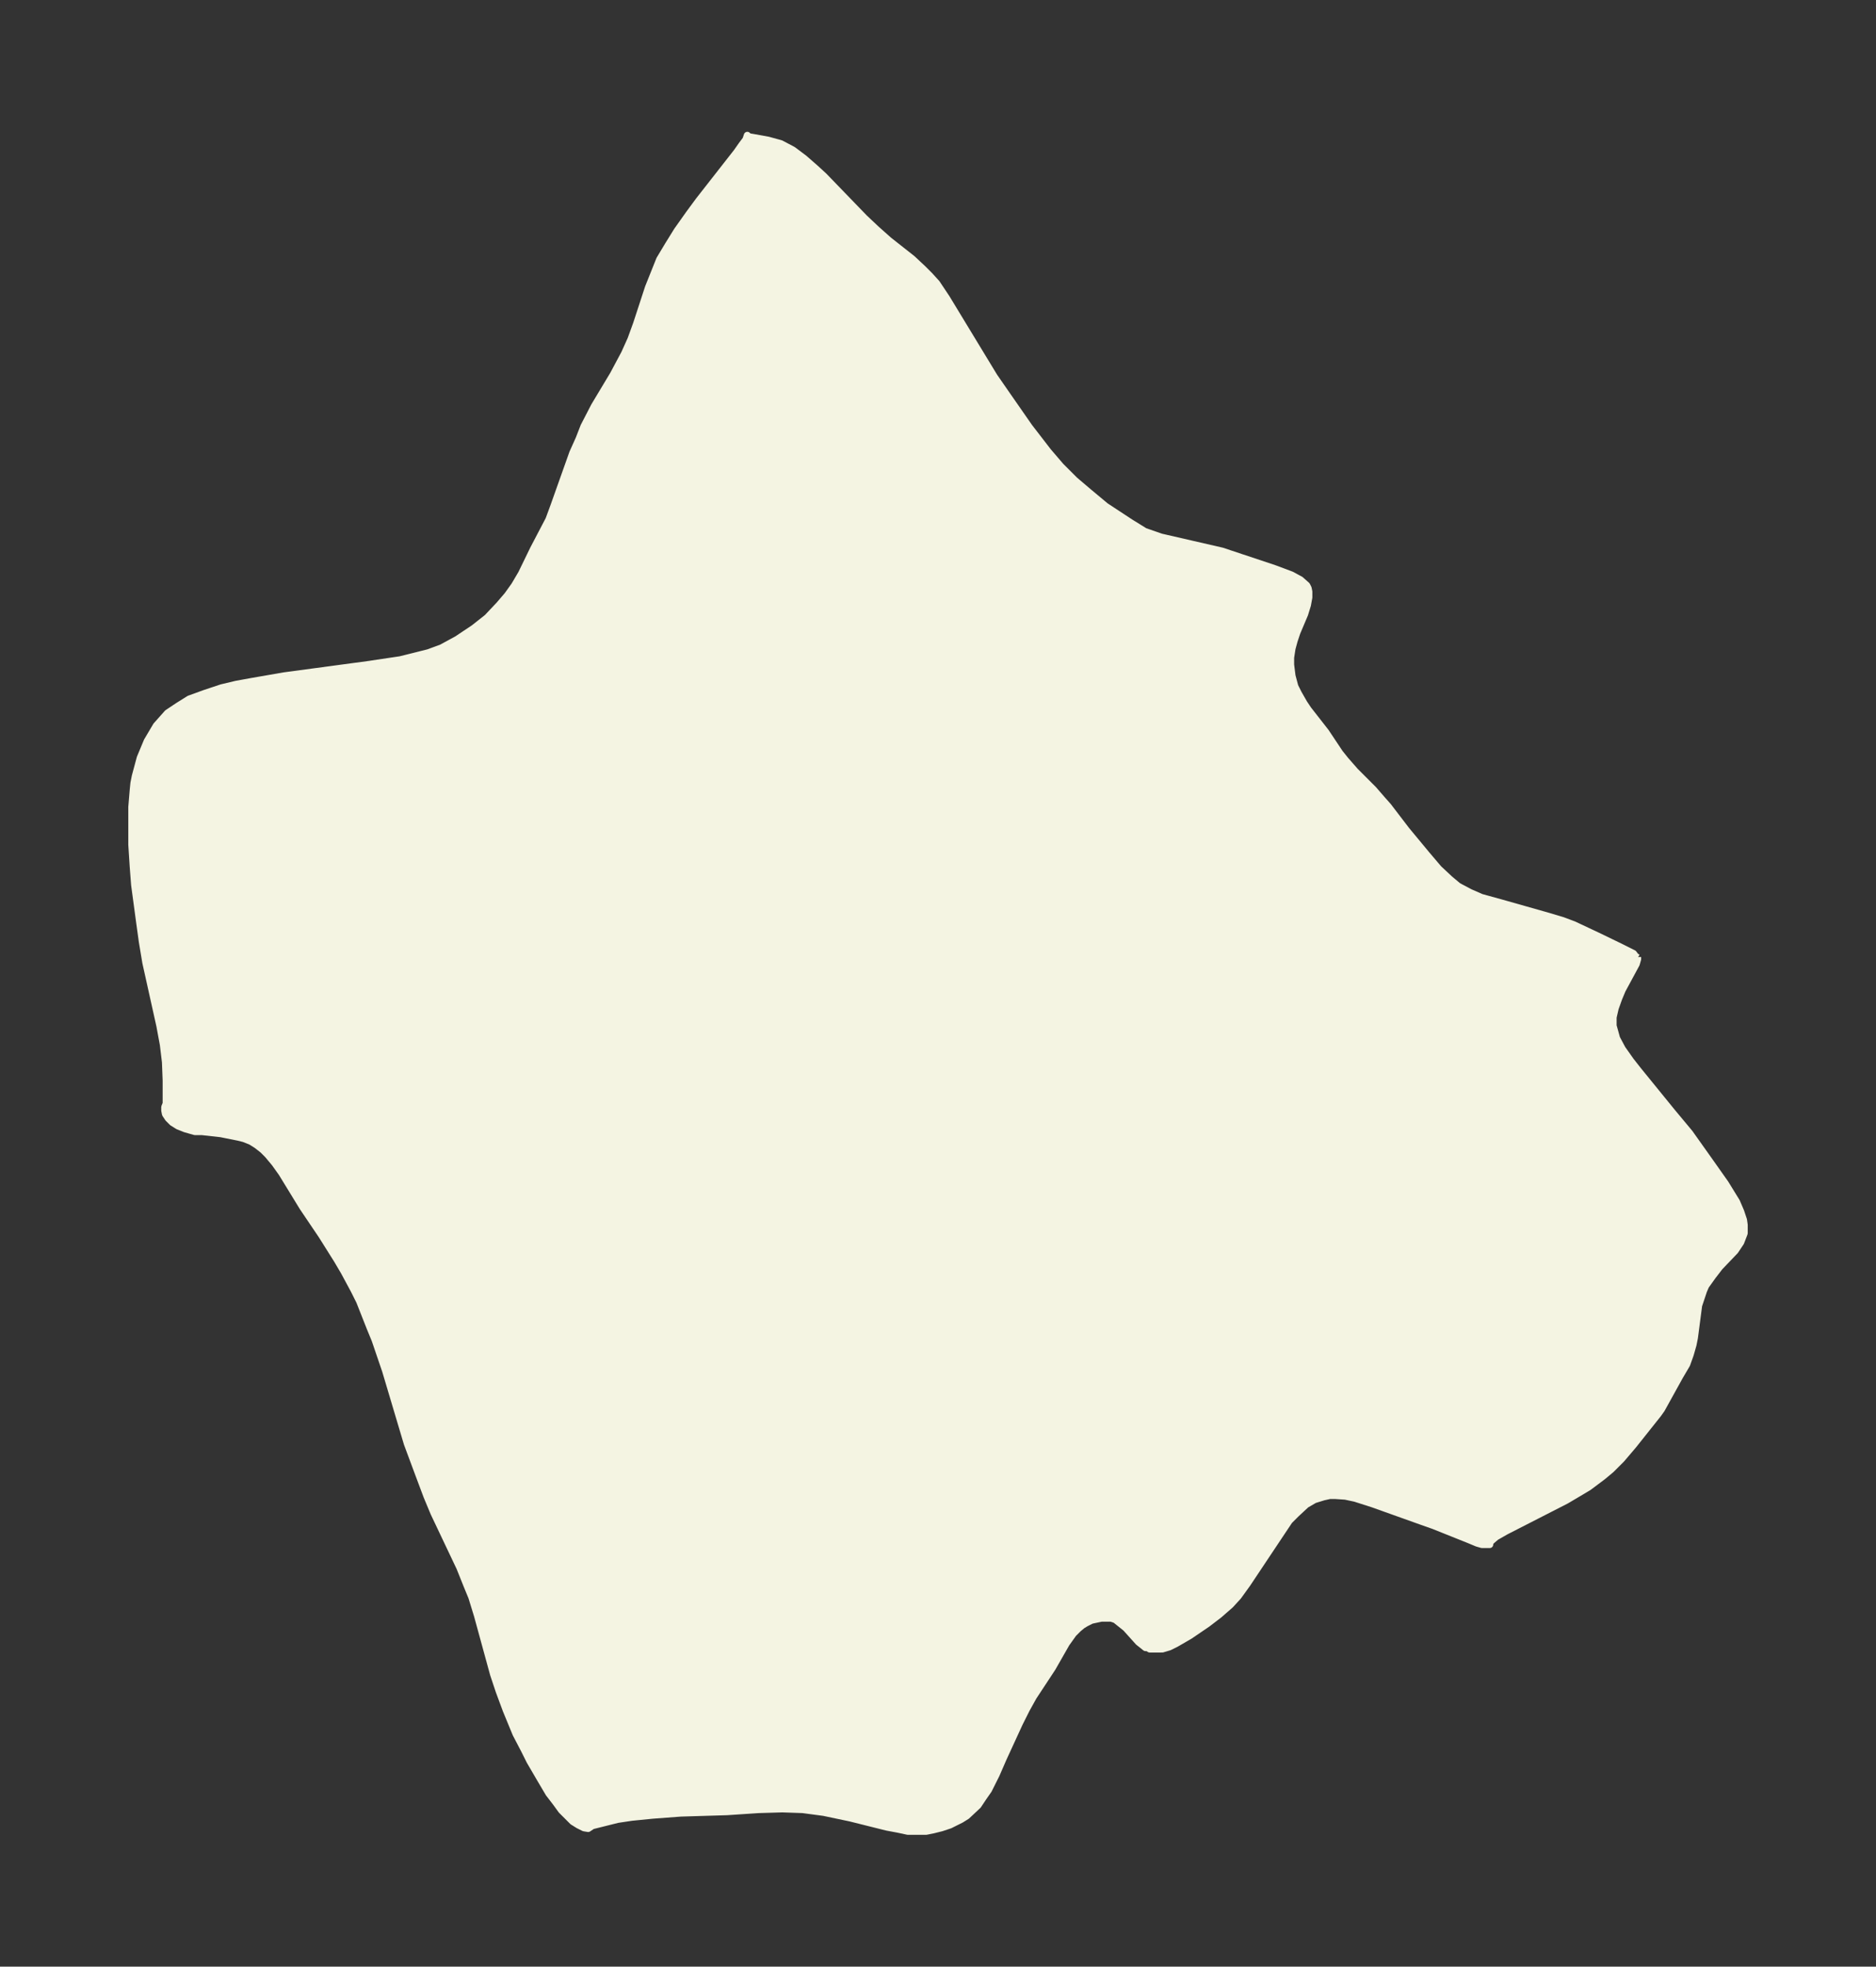 <svg xmlns="http://www.w3.org/2000/svg" xmlns:xlink="http://www.w3.org/1999/xlink" width="356.8" height="374" viewBox="0 0 267.6 280.5"><rect x="0" y="0" width="267.6" height="280.5" fill="#333333" stroke="none"/><defs><style>*{stroke-linejoin:round;stroke-linecap:butt}</style></defs><g id="figure_1"><path id="patch_1" fill="none" d="M0 280.5h267.6V0H0z"/><g id="axes_1"><g id="PatchCollection_1"><defs><path id="mcbf1783e2c" stroke="#f4f4e2" d="M233.6-144v.3l-.2.7-2 3.7-.5 1.2-.5 1.4-.3 1.3v1.2l.5 1.8.8 1.5 1.2 1.7 1.1 1.4 4.8 5.9 2.5 3 2.7 3.8 2.4 3.4 1.6 2.6.6 1.4.4 1.2.1.7v1.2l-.5 1.3-.8 1.2-2.2 2.3-1 1.3-1 1.4-.3.7-.3.9-.4 1.2-.6 4.6-.2 1-.4 1.4-.5 1.4-1 1.7-2.6 4.7-.5.7-3.5 4.4-1.7 2-1.5 1.5-1.2 1-2 1.5-1 .6-2.2 1.3-8.6 4.4-1.4.8-.7.6-.2.3v.2h-1.1l-.7-.2-1.2-.5-5-2-1.7-.6-7-2.5-2.5-.8-1.4-.3-1.5-.1h-.7l-.9.2-1.3.4-1.2.7-1.4 1.3-1 1-1 1.5-5 7.5-1.3 1.8-1.1 1.2-1.6 1.4-1.7 1.3-2.5 1.7-1.9 1.1-1 .5-1 .3H164l-.3-.2h-.3l-1-.8-1.8-2-1-.8-.5-.4-.6-.2h-1.4l-1.4.3-.8.4-.5.3-.6.5-.7.7-1 1.4-2 3.5-2.7 4.1-1 1.8-1 2-2.3 5-1 2.3-1.1 2.2-.7 1-.8 1.2-1.6 1.5-.8.5-1.6.8-1.2.4-1.2.3-1 .2h-2.6l-1.4-.3-1.6-.3-5.2-1.3-3.8-.8-3-.4-2.9-.1-3.4.1-4.5.3-6.6.2-4 .3-3 .3-2 .3-2.4.6-1.2.3-.3.2-.3.2-.6-.1-.8-.4-.8-.5-.4-.4-1.2-1.2-.8-1.1-1-1.3-1.3-2.2-1.4-2.4-.8-1.6-1.2-2.3-1.4-3.4-1-2.7-.8-2.4-2.3-8.4-.8-2.6-.7-1.7-1-2.5-3.7-7.8-1-2.4-1.2-3.2-1.6-4.3L55-85l-1.5-4.4-.7-1.7-1.5-3.8-.8-1.6-1.4-2.6-1-1.7-2.2-3.5-2.7-4-3-4.9-1-1.4-1-1.2-.7-.7-.9-.7-.8-.5-1-.4-.8-.2-2.5-.5-2.7-.3h-1l-1.4-.4-1-.4-.8-.5-.6-.6-.4-.6-.1-.5v-.5l.2-.5v-3.3l-.1-2.6-.3-2.5-.5-2.7-2-9-.5-3-.4-2.9-.7-5.2-.2-2.6-.2-3.1v-5.4l.2-2.4.1-1 .2-1 .7-2.6 1-2.4 1.3-2.2 1.6-1.8 1.5-1 1.6-1 2.2-.8 2.4-.8 2.1-.5 2.2-.4 4.6-.8 11.9-1.6 4.7-.7 2-.5 2-.5 1.9-.7 2.2-1.2 2.4-1.6 1.9-1.5 1.7-1.8 1.2-1.4 1-1.4 1-1.7 1.7-3.5 2.2-4.2.7-1.9 2.7-7.6.9-2 .7-1.8 1.5-2.9 2.7-4.5 1.6-3 .9-2 .8-2.2 1.7-5.2.8-2 .8-2 1.2-2 1.3-2.1 1.7-2.4 1.4-1.9 5.4-6.9.7-1 .6-.8.2-.6.2.2.6.1 2.2.4 1.8.5 1.7.9 1.6 1.2 1.6 1.4 1.2 1.1 5.8 6 1.7 1.6 1.8 1.6 3.3 2.6 1.5 1.4 1 1 1 1.1 1.4 2.1 6.8 11.2 1.8 2.6 3.2 4.6 2.7 3.5 1.8 2.1 2 2 2 1.7 2.4 2 3.5 2.3 2.1 1.3 2.3.8 8.7 2 7.5 2.5 2.4.9 1.3.7.9.8.2.4.1.5v.8l-.2 1.1-.4 1.3-1.1 2.6-.4 1.2-.3 1.1-.2 1.3v1l.2 1.6.4 1.5.5 1 .8 1.4.6.9 2.5 3.2 2 3 .8 1 1.4 1.6 2.6 2.6 1.3 1.5.8.9 2.6 3.4 2.9 3.5 1.7 2 1.6 1.5 1.2 1 1.7.9 1.6.7 2.9.8 6.7 1.9 2 .6 1.6.6 3.4 1.6 3.1 1.5 2 1 .3.4.3.2"/></defs><g clip-path="url(#p7db383d1c4)"><use xlink:href="#mcbf1783e2c" y="280.5" fill="#f4f4e2" stroke="#f4f4e2"/></g></g></g></g><defs><clipPath id="p7db383d1c4"><path d="M7.2 7.2h253.2v266.1H7.2z"/></clipPath></defs></svg>